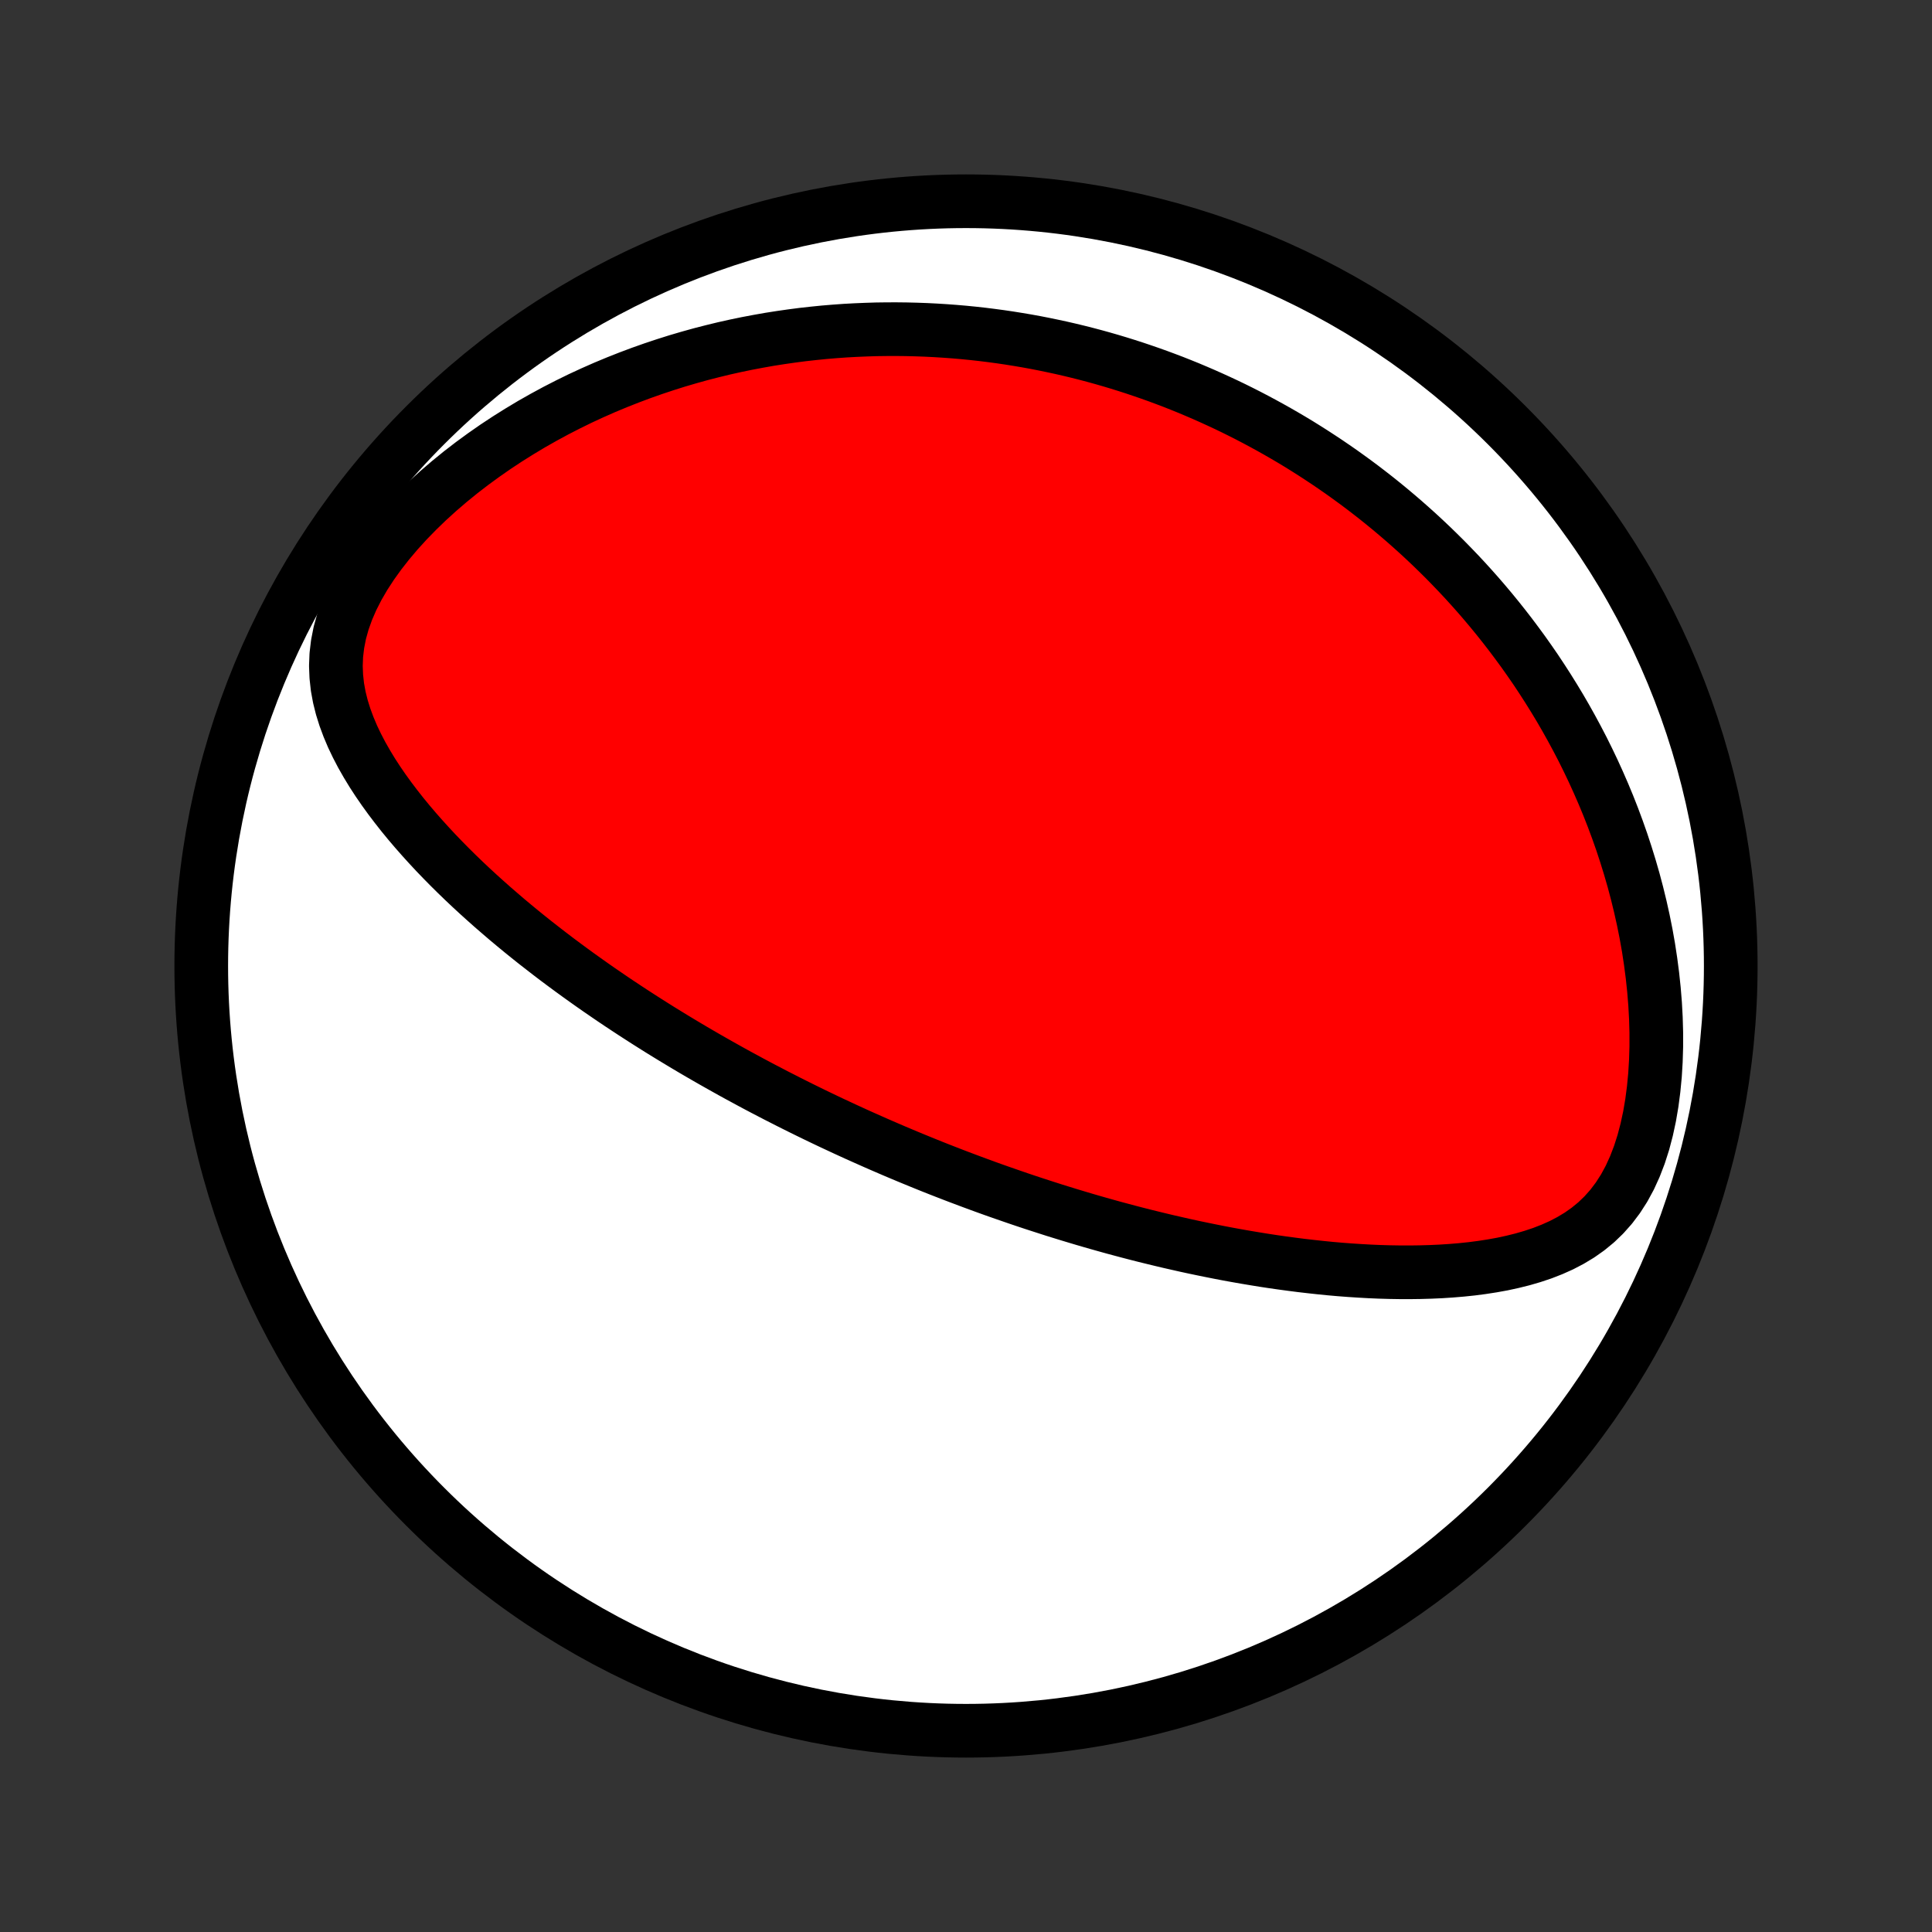 <?xml version="1.0" encoding="utf-8" standalone="no"?>
<!DOCTYPE svg PUBLIC "-//W3C//DTD SVG 1.1//EN"
  "http://www.w3.org/Graphics/SVG/1.1/DTD/svg11.dtd">
<!-- Created with matplotlib (http://matplotlib.org/) -->
<svg height="72pt" version="1.1" viewBox="0 0 72 72" width="72pt" xmlns="http://www.w3.org/2000/svg" xmlns:xlink="http://www.w3.org/1999/xlink">
 <rect x="0" y="0" width="72" height="72" fill="#333333" stroke="none"/>
 <defs>
  <style type="text/css">
*{stroke-linecap:butt;stroke-linejoin:round;}
  </style>
 </defs>
 <g id="figure_1">
  <g id="patch_1">
   <path d="
M0 72
L72 72
L72 0
L0 0
z
" style="fill:none;"/>
  </g>
  <g id="axes_1">
   <g id="PatchCollection_1">
    <defs>
     <path d="
M36 -7.5
C43.558 -7.5 50.808 -10.503 56.153 -15.848
C61.497 -21.192 64.5 -28.442 64.5 -36
C64.5 -43.558 61.497 -50.808 56.153 -56.153
C50.808 -61.497 43.558 -64.5 36 -64.5
C28.442 -64.5 21.192 -61.497 15.848 -56.153
C10.503 -50.808 7.5 -43.558 7.5 -36
C7.5 -28.442 10.503 -21.192 15.848 -15.848
C21.192 -10.503 28.442 -7.5 36 -7.5
z
" id="C0_0_a811fe30f3"/>
     <path d="
M32.647 -29.402
L32.881 -29.3
L33.115 -29.199
L33.35 -29.098
L33.585 -28.999
L33.821 -28.9
L34.058 -28.802
L34.295 -28.705
L34.533 -28.608
L34.772 -28.512
L35.012 -28.417
L35.253 -28.323
L35.495 -28.229
L35.738 -28.136
L35.983 -28.044
L36.228 -27.952
L36.475 -27.861
L36.723 -27.77
L36.973 -27.68
L37.224 -27.591
L37.477 -27.503
L37.731 -27.415
L37.987 -27.327
L38.245 -27.24
L38.504 -27.154
L38.766 -27.069
L39.029 -26.984
L39.294 -26.899
L39.562 -26.816
L39.831 -26.733
L40.103 -26.651
L40.377 -26.569
L40.654 -26.488
L40.933 -26.408
L41.214 -26.329
L41.498 -26.25
L41.785 -26.173
L42.074 -26.096
L42.366 -26.02
L42.661 -25.945
L42.958 -25.872
L43.259 -25.799
L43.562 -25.727
L43.869 -25.657
L44.178 -25.587
L44.491 -25.519
L44.807 -25.453
L45.126 -25.388
L45.448 -25.324
L45.773 -25.262
L46.102 -25.202
L46.434 -25.144
L46.769 -25.088
L47.107 -25.033
L47.449 -24.981
L47.793 -24.932
L48.142 -24.885
L48.493 -24.84
L48.847 -24.799
L49.205 -24.76
L49.565 -24.724
L49.928 -24.692
L50.295 -24.664
L50.663 -24.64
L51.035 -24.619
L51.409 -24.603
L51.785 -24.592
L52.163 -24.586
L52.543 -24.585
L52.924 -24.59
L53.307 -24.601
L53.691 -24.618
L54.075 -24.643
L54.46 -24.675
L54.844 -24.715
L55.228 -24.765
L55.61 -24.824
L55.991 -24.893
L56.369 -24.975
L56.743 -25.068
L57.114 -25.176
L57.479 -25.298
L57.838 -25.438
L58.189 -25.595
L58.53 -25.773
L58.862 -25.973
L59.18 -26.197
L59.485 -26.447
L59.773 -26.724
L60.044 -27.029
L60.296 -27.363
L60.528 -27.725
L60.739 -28.114
L60.928 -28.529
L61.096 -28.967
L61.243 -29.426
L61.368 -29.902
L61.474 -30.394
L61.56 -30.898
L61.627 -31.412
L61.677 -31.933
L61.709 -32.459
L61.725 -32.99
L61.725 -33.522
L61.71 -34.054
L61.681 -34.586
L61.638 -35.116
L61.582 -35.644
L61.514 -36.167
L61.435 -36.686
L61.344 -37.2
L61.242 -37.709
L61.13 -38.212
L61.009 -38.708
L60.879 -39.198
L60.74 -39.68
L60.593 -40.155
L60.439 -40.623
L60.277 -41.083
L60.109 -41.535
L59.934 -41.98
L59.753 -42.416
L59.566 -42.845
L59.375 -43.265
L59.178 -43.678
L58.977 -44.083
L58.771 -44.479
L58.561 -44.868
L58.348 -45.249
L58.131 -45.623
L57.91 -45.989
L57.687 -46.347
L57.461 -46.698
L57.233 -47.042
L57.001 -47.378
L56.768 -47.708
L56.532 -48.03
L56.295 -48.346
L56.056 -48.655
L55.815 -48.958
L55.573 -49.254
L55.329 -49.544
L55.084 -49.828
L54.837 -50.106
L54.59 -50.378
L54.341 -50.644
L54.091 -50.904
L53.841 -51.16
L53.589 -51.409
L53.337 -51.654
L53.084 -51.893
L52.83 -52.128
L52.575 -52.357
L52.32 -52.582
L52.064 -52.802
L51.807 -53.018
L51.55 -53.229
L51.292 -53.436
L51.033 -53.638
L50.774 -53.837
L50.514 -54.031
L50.253 -54.221
L49.992 -54.408
L49.73 -54.59
L49.467 -54.769
L49.203 -54.944
L48.939 -55.116
L48.674 -55.284
L48.409 -55.449
L48.142 -55.61
L47.875 -55.767
L47.606 -55.922
L47.337 -56.073
L47.067 -56.221
L46.796 -56.366
L46.524 -56.508
L46.25 -56.647
L45.976 -56.783
L45.7 -56.916
L45.423 -57.045
L45.145 -57.172
L44.866 -57.296
L44.585 -57.417
L44.303 -57.536
L44.019 -57.651
L43.734 -57.764
L43.447 -57.873
L43.159 -57.98
L42.868 -58.084
L42.576 -58.185
L42.282 -58.284
L41.987 -58.379
L41.689 -58.472
L41.389 -58.562
L41.087 -58.649
L40.783 -58.733
L40.477 -58.814
L40.168 -58.892
L39.857 -58.967
L39.544 -59.039
L39.228 -59.107
L38.91 -59.173
L38.588 -59.236
L38.264 -59.295
L37.938 -59.35
L37.608 -59.403
L37.276 -59.452
L36.94 -59.497
L36.602 -59.539
L36.26 -59.577
L35.915 -59.611
L35.567 -59.641
L35.215 -59.667
L34.86 -59.689
L34.502 -59.707
L34.139 -59.72
L33.774 -59.729
L33.405 -59.733
L33.032 -59.732
L32.655 -59.727
L32.275 -59.715
L31.891 -59.699
L31.503 -59.678
L31.111 -59.65
L30.715 -59.617
L30.316 -59.577
L29.912 -59.532
L29.505 -59.479
L29.094 -59.42
L28.679 -59.355
L28.261 -59.281
L27.838 -59.201
L27.413 -59.113
L26.983 -59.017
L26.551 -58.912
L26.115 -58.8
L25.676 -58.678
L25.234 -58.548
L24.79 -58.408
L24.343 -58.259
L23.893 -58.1
L23.442 -57.931
L22.989 -57.752
L22.535 -57.563
L22.079 -57.362
L21.623 -57.151
L21.168 -56.928
L20.712 -56.694
L20.258 -56.448
L19.805 -56.191
L19.355 -55.921
L18.907 -55.64
L18.463 -55.347
L18.024 -55.041
L17.59 -54.724
L17.163 -54.395
L16.744 -54.054
L16.334 -53.702
L15.934 -53.338
L15.547 -52.964
L15.173 -52.58
L14.814 -52.186
L14.474 -51.784
L14.153 -51.374
L13.855 -50.959
L13.581 -50.538
L13.335 -50.114
L13.118 -49.688
L12.933 -49.261
L12.781 -48.837
L12.664 -48.416
L12.582 -47.999
L12.533 -47.588
L12.517 -47.183
L12.533 -46.786
L12.576 -46.395
L12.646 -46.013
L12.74 -45.637
L12.855 -45.269
L12.989 -44.908
L13.139 -44.553
L13.305 -44.206
L13.483 -43.865
L13.674 -43.53
L13.874 -43.201
L14.084 -42.878
L14.302 -42.561
L14.527 -42.25
L14.759 -41.944
L14.996 -41.643
L15.238 -41.348
L15.484 -41.059
L15.735 -40.774
L15.988 -40.495
L16.244 -40.22
L16.503 -39.951
L16.764 -39.686
L17.027 -39.426
L17.291 -39.171
L17.556 -38.921
L17.823 -38.675
L18.09 -38.434
L18.357 -38.197
L18.625 -37.965
L18.892 -37.736
L19.16 -37.512
L19.427 -37.292
L19.694 -37.076
L19.96 -36.864
L20.227 -36.656
L20.492 -36.451
L20.756 -36.25
L21.02 -36.053
L21.283 -35.859
L21.544 -35.669
L21.805 -35.482
L22.065 -35.298
L22.324 -35.117
L22.582 -34.94
L22.838 -34.765
L23.094 -34.593
L23.348 -34.425
L23.601 -34.259
L23.853 -34.096
L24.104 -33.935
L24.354 -33.777
L24.603 -33.621
L24.851 -33.468
L25.098 -33.317
L25.343 -33.169
L25.588 -33.022
L25.831 -32.878
L26.074 -32.736
L26.316 -32.596
L26.557 -32.458
L26.797 -32.322
L27.036 -32.188
L27.274 -32.055
L27.512 -31.924
L27.749 -31.796
L27.985 -31.668
L28.221 -31.542
L28.456 -31.418
L28.691 -31.296
L28.925 -31.174
L29.159 -31.055
L29.392 -30.936
L29.625 -30.819
L29.858 -30.703
L30.09 -30.589
L30.323 -30.475
L30.555 -30.363
L30.787 -30.252
L31.019 -30.142
L31.251 -30.034
L31.483 -29.926
L31.716 -29.819
L31.948 -29.713
L32.181 -29.609
z
" id="C0_1_6429ea29f7"/>
    </defs>
    <g clip-path="url(#p1bffca34e9)">
     <use style="fill:#ffffff;stroke:#000000;stroke-width:2.0;" x="0.0" xlink:href="#C0_0_a811fe30f3" y="72.0"/>
    </g>
    <g clip-path="url(#p1bffca34e9)">
     <use style="fill:#ff0000;stroke:#000000;stroke-width:2.0;" x="0.0" xlink:href="#C0_1_6429ea29f7" y="72.0"/>
    </g>
   </g>
  </g>
 </g>
 <defs>
  <clipPath id="p1bffca34e9">
   <rect height="72.0" width="72.0" x="0.0" y="0.0"/>
  </clipPath>
 </defs>
</svg>
